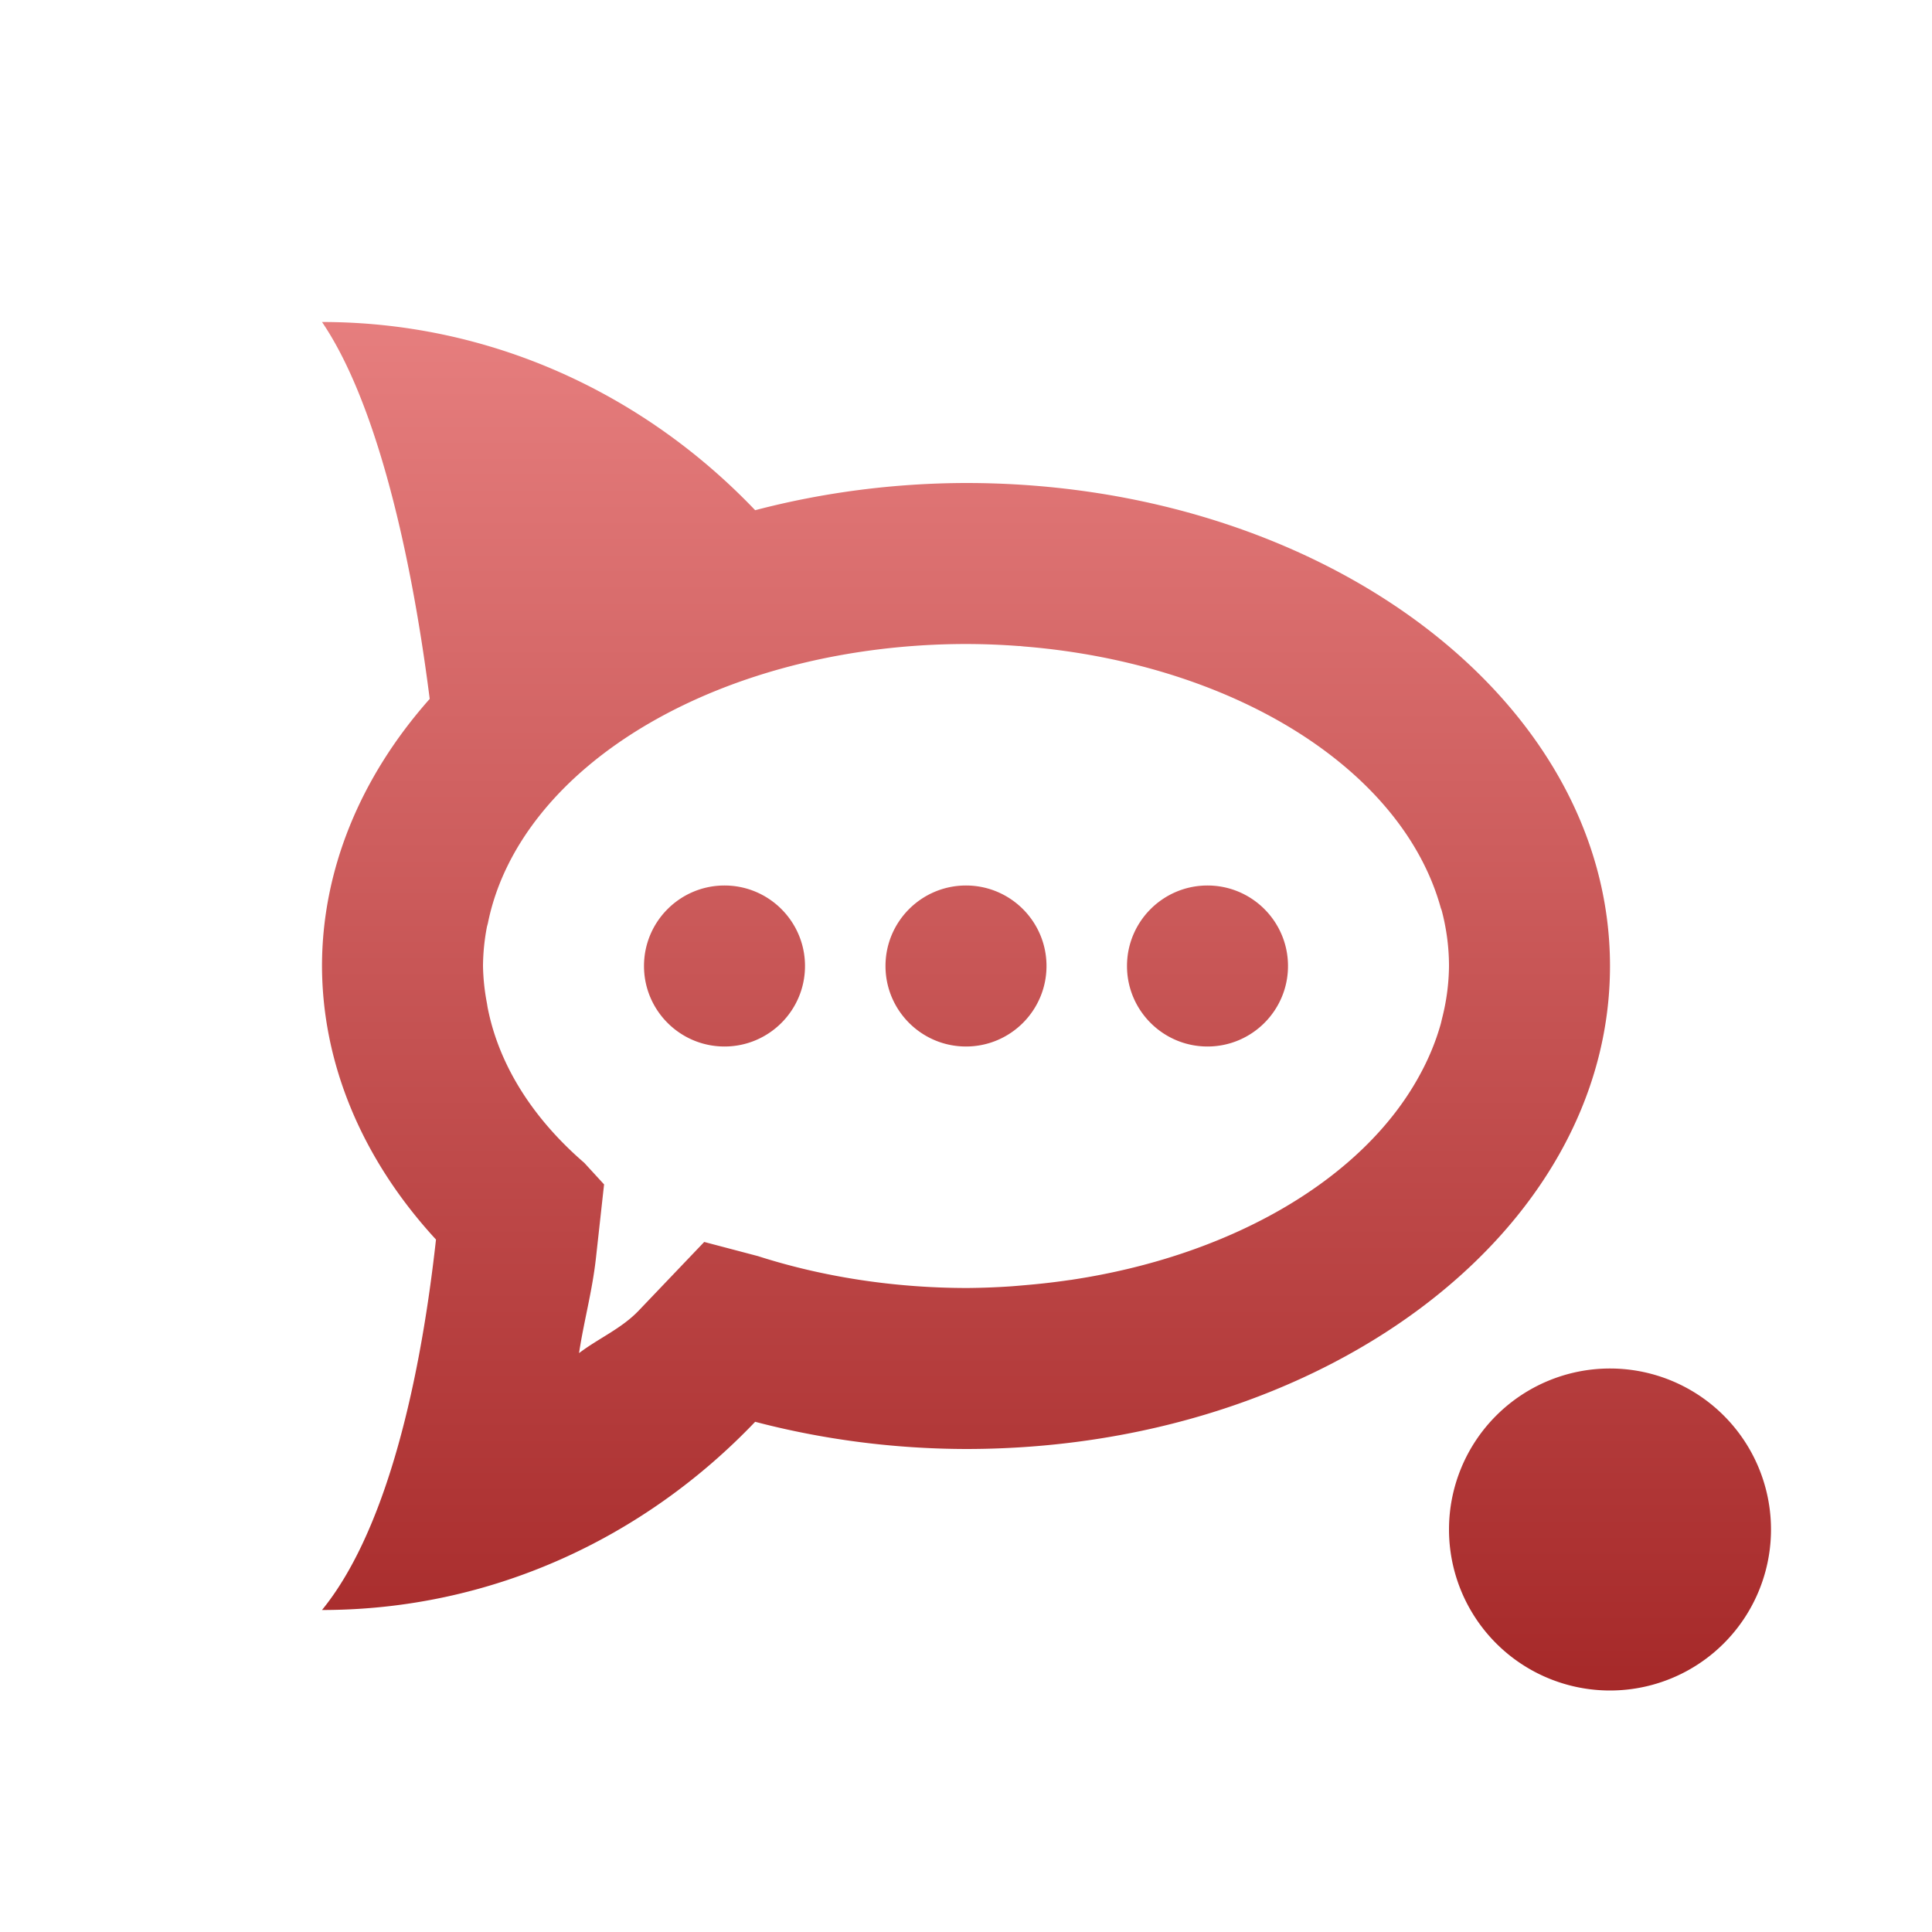 <svg xmlns="http://www.w3.org/2000/svg" width="24" height="24" version="1.1">
 <defs>
  <style id="current-color-scheme" type="text/css">
   .ColorScheme-Text { color: #e9ecf2; } .ColorScheme-Highlight { color: #1AD6AB; }
  </style>
  <linearGradient id="arrongin" x1="0%" x2="0%" y1="0%" y2="100%">
   <stop offset="0%" style="stop-color:#dd9b44"/>
   <stop offset="100%" style="stop-color:#ad6c16"/>
  </linearGradient>
  <linearGradient id="aurora" x1="0%" x2="0%" y1="0%" y2="100%">
   <stop offset="0%" style="stop-color:#09D4DF"/>
   <stop offset="100%" style="stop-color:#9269F4"/>
  </linearGradient>
  <linearGradient id="cyberneon" x1="0%" x2="0%" y1="0%" y2="100%">
   <stop offset="0" style="stop-color:#0abdc6"/>
   <stop offset="1" style="stop-color:#ea00d9"/>
  </linearGradient>
  <linearGradient id="fitdance" x1="0%" x2="0%" y1="0%" y2="100%">
   <stop offset="0%" style="stop-color:#1AD6AB"/>
   <stop offset="100%" style="stop-color:#329DB6"/>
  </linearGradient>
  <linearGradient id="oomox" x1="0%" x2="0%" y1="0%" y2="100%">
   <stop offset="0%" style="stop-color:#E67E7E"/>
   <stop offset="100%" style="stop-color:#A62929"/>
  </linearGradient>
  <linearGradient id="rainblue" x1="0%" x2="0%" y1="0%" y2="100%">
   <stop offset="0%" style="stop-color:#00F260"/>
   <stop offset="100%" style="stop-color:#0575E6"/>
  </linearGradient>
  <linearGradient id="sunrise" x1="0%" x2="0%" y1="0%" y2="100%">
   <stop offset="0%" style="stop-color:#FF8501"/>
   <stop offset="100%" style="stop-color:#FFCB01"/>
  </linearGradient>
  <linearGradient id="telinkrin" x1="0%" x2="0%" y1="0%" y2="100%">
   <stop offset="0%" style="stop-color:#b2ced6"/>
   <stop offset="100%" style="stop-color:#6da5b7"/>
  </linearGradient>
  <linearGradient id="60spsycho" x1="0%" x2="0%" y1="0%" y2="100%">
   <stop offset="0%" style="stop-color:#df5940"/>
   <stop offset="25%" style="stop-color:#d8d15f"/>
   <stop offset="50%" style="stop-color:#e9882a"/>
   <stop offset="100%" style="stop-color:#279362"/>
  </linearGradient>
  <linearGradient id="90ssummer" x1="0%" x2="0%" y1="0%" y2="100%">
   <stop offset="0%" style="stop-color:#f618c7"/>
   <stop offset="20%" style="stop-color:#94ffab"/>
   <stop offset="50%" style="stop-color:#fbfd54"/>
   <stop offset="100%" style="stop-color:#0f83ae"/>
  </linearGradient>
 </defs>
 <path fill="url(#oomox)" class="ColorScheme-Text" d="M 4 4 C 4.625 4.919 5.081 6.662 5.338 8.682 C 4.466 9.665 4.001 10.819 4 12 C 4.003 13.214 4.496 14.399 5.416 15.398 C 5.196 17.384 4.74 19.093 4 20 C 6.101 20 8.003 19.106 9.381 17.662 C 10.223 17.883 11.108 17.998 12 18 C 16.418 18 20 15.314 20 12 C 20 8.686 16.418 6 12 6 C 11.108 6.002 10.223 6.117 9.381 6.338 C 8.003 4.894 6.101 4 4 4 z M 12 8 A 6 4 0 0 1 12.652 8.025 C 12.657 8.026 12.662 8.025 12.666 8.025 A 6 4 0 0 1 12.723 8.031 A 6 4 0 0 1 17.898 11.279 C 17.902 11.29 17.907 11.301 17.91 11.312 A 6 4 0 0 1 18 12 A 6 4 0 0 1 17.916 12.643 C 17.909 12.67 17.904 12.697 17.896 12.725 A 6 4 0 0 1 17.625 13.375 A 6 4 0 0 1 13.324 15.896 C 13.32 15.897 13.317 15.898 13.312 15.898 A 6 4 0 0 1 13.281 15.902 A 6 4 0 0 1 12.799 15.959 C 12.721 15.966 12.643 15.973 12.564 15.979 A 6 4 0 0 1 12.016 16 L 12.006 16 A 6 4 0 0 1 12 16 A 6 4 0 0 1 9.416 15.604 L 8.748 15.428 L 7.934 16.281 C 7.719 16.506 7.436 16.624 7.193 16.809 C 7.254 16.406 7.358 16.04 7.404 15.619 L 7.504 14.713 L 7.258 14.445 A 6 4 0 0 1 6.061 12.533 C 6.056 12.51 6.053 12.486 6.049 12.463 A 6 4 0 0 1 6 12 A 6 4 0 0 1 6.047 11.523 C 6.05 11.505 6.057 11.486 6.061 11.467 A 6 4 0 0 1 12 8 z M 9 11 C 8.448 11 8 11.448 8 12 C 8 12.552 8.448 13 9 13 C 9.552 13 10 12.552 10 12 C 10 11.448 9.552 11 9 11 z M 12 11 C 11.448 11 11 11.448 11 12 C 11 12.552 11.448 13 12 13 C 12.552 13 13 12.552 13 12 C 13 11.448 12.552 11 12 11 z M 15 11 C 14.448 11 14 11.448 14 12 C 14 12.552 14.448 13 15 13 C 15.552 13 16 12.552 16 12 C 16 11.448 15.552 11 15 11 z M 20 17 A 2 2 0 0 0 18 19 A 2 2 0 0 0 20 21 A 2 2 0 0 0 22 19 A 2 2 0 0 0 20 17 z"/>
</svg>
